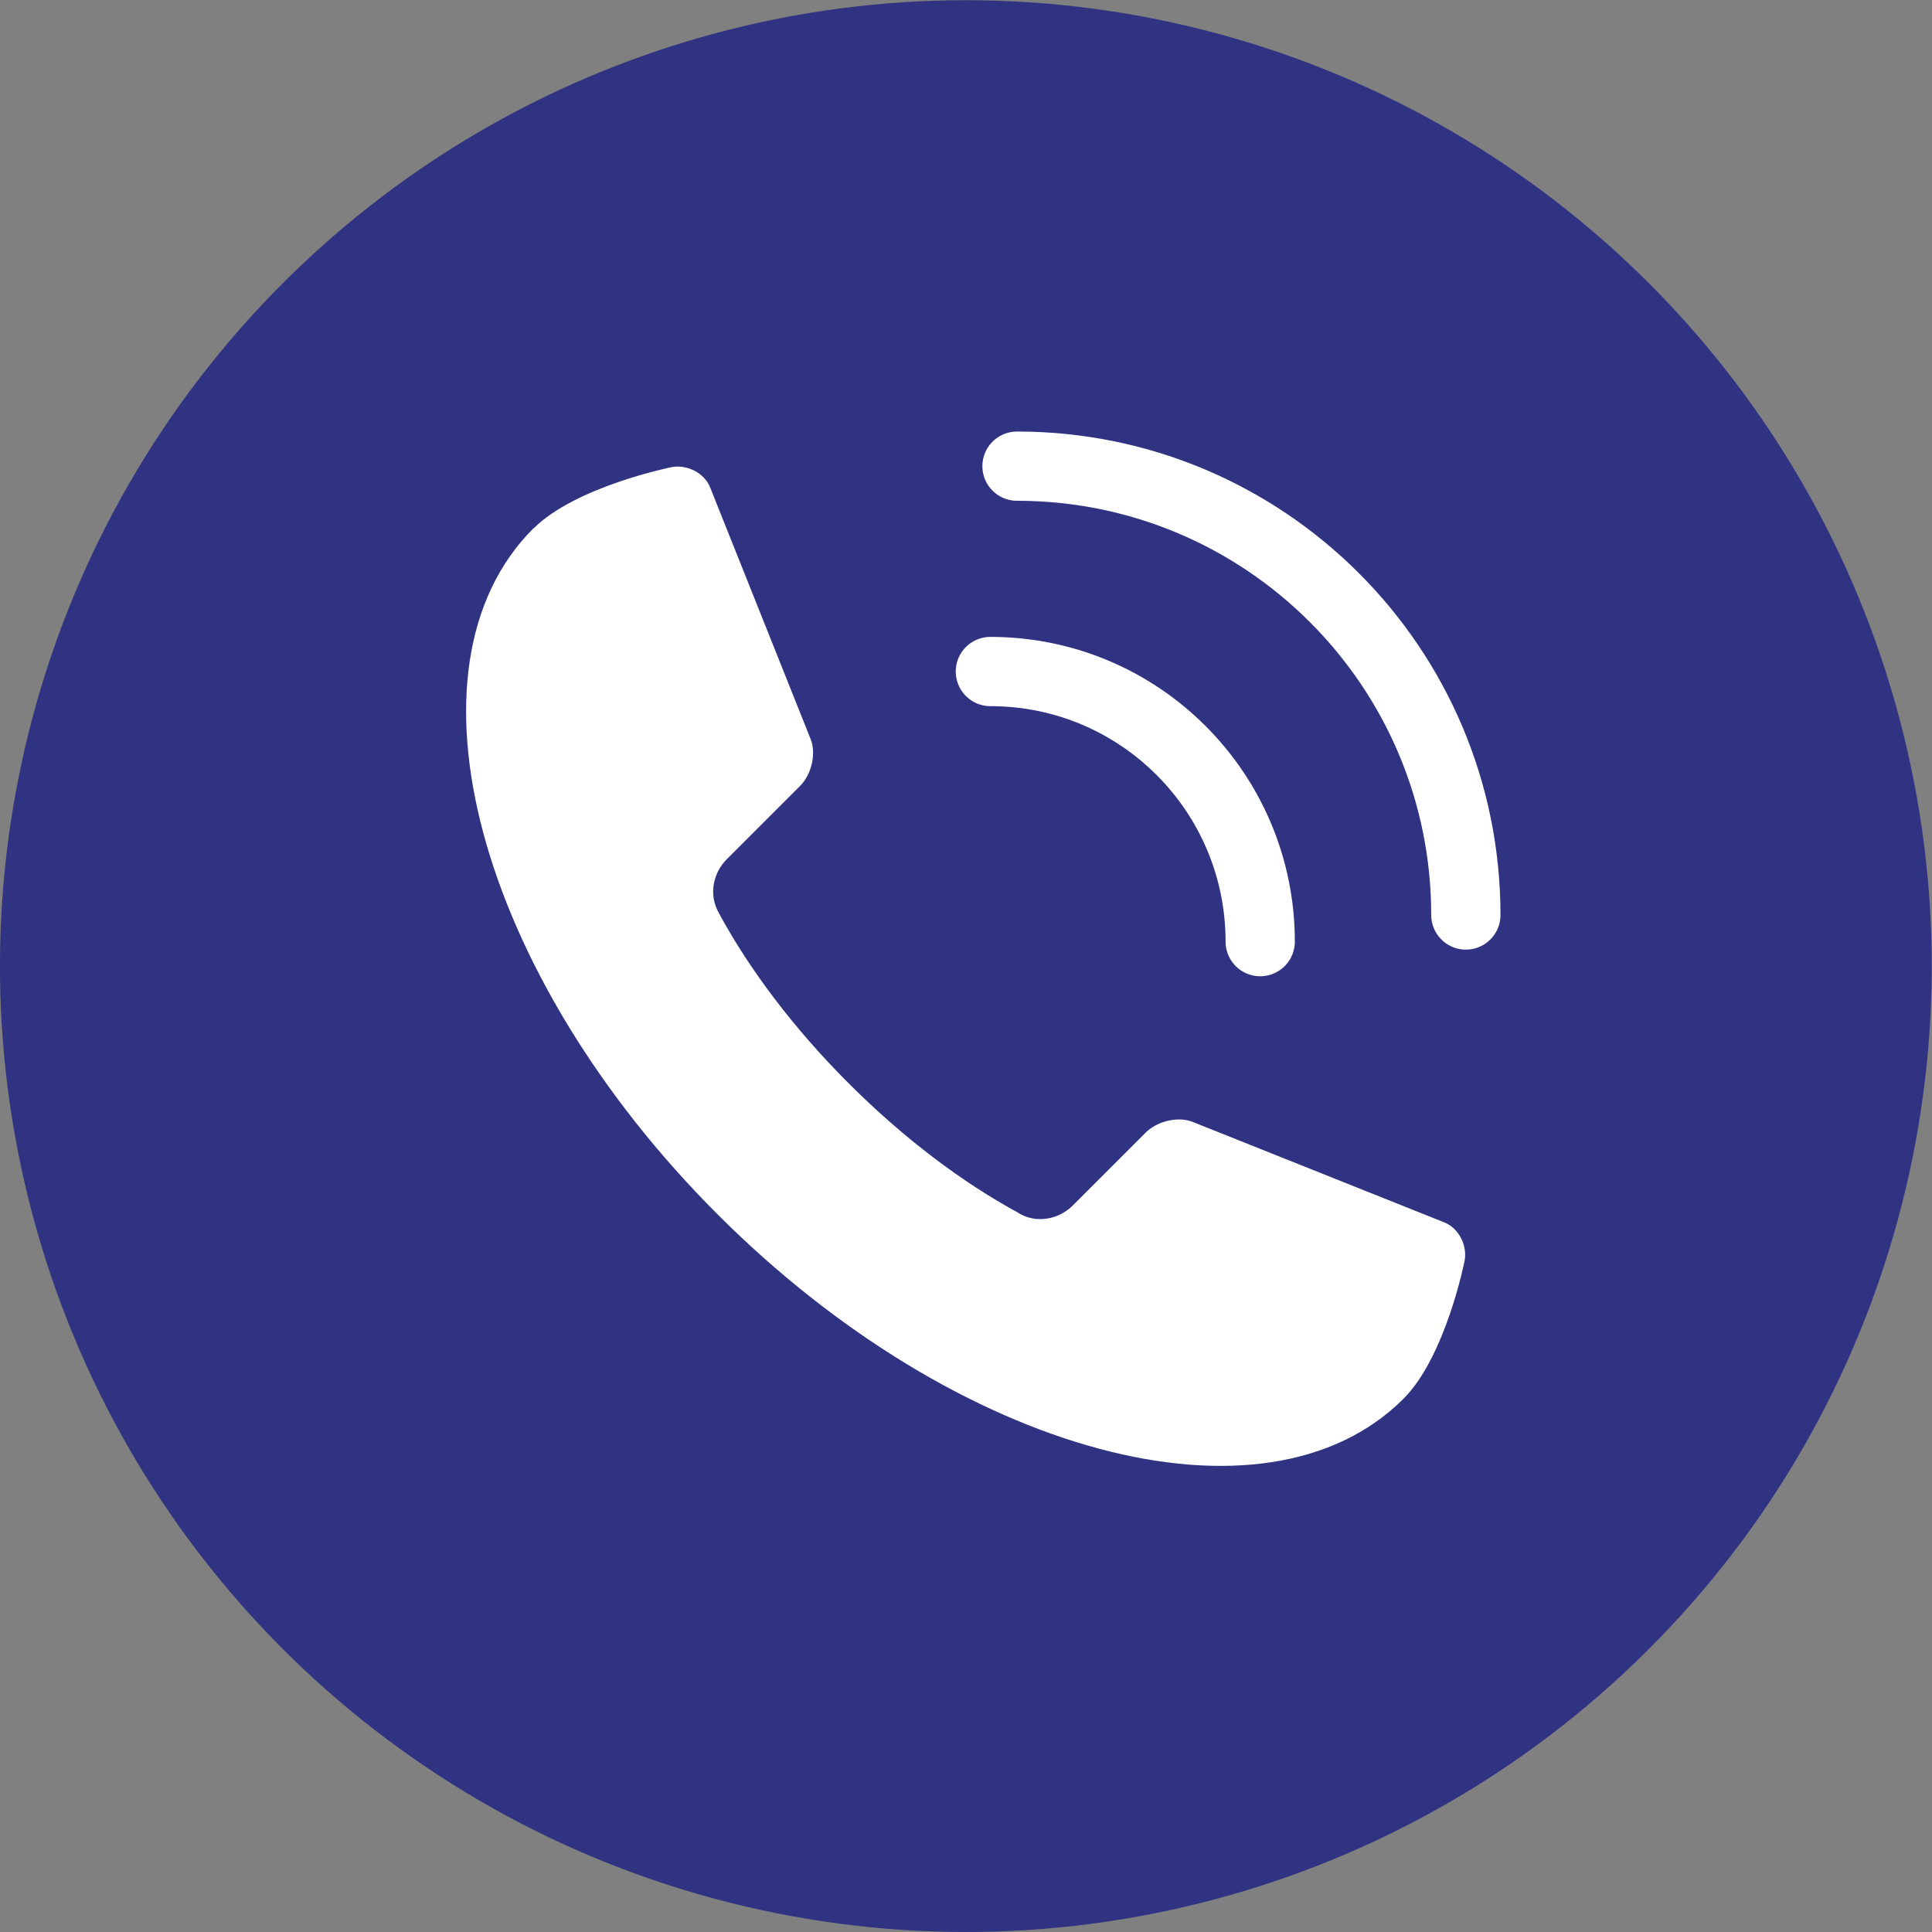 <?xml version="1.0" encoding="UTF-8"?><svg id="icons" xmlns="http://www.w3.org/2000/svg" viewBox="0 0 72.53 72.53"><rect x="0" y="0" width="72.53" height="72.53" fill="#808080" stroke="none"/><defs><style>.cls-1{fill:#fff;}.cls-2{fill:none;stroke:#fff;}.cls-2,.cls-3{stroke-linecap:round;stroke-linejoin:round;stroke-width:2.6px;}.cls-3{fill:#2f3382;stroke:#2f3382;}</style></defs><circle class="cls-3" cx="36.26" cy="36.26" r="34.96" transform="translate(-7.36 63.23) rotate(-76.72)"/><g><g><path class="cls-2" d="m37.18,25.21c5.6,0,10.13,4.54,10.13,10.14"/><path class="cls-2" d="m38.18,17.5c9.3,0,16.85,7.54,16.85,16.85"/></g><path class="cls-1" d="m20.02,19.84h0c-5.2,5.2-2.1,16.73,6.92,25.75,9.02,9.02,20.55,12.12,25.75,6.92,1.58-1.58,2.29-5.16,2.29-5.16.12-.59-.22-1.25-.76-1.46l-9.44-3.77c-.54-.22-1.33-.04-1.77.4l-2.73,2.73c-.52.52-1.28.65-1.87.38-.05-.02-.09-.05-.14-.07-.02-.01-.04-.02-.06-.04-2.08-1.13-4.28-2.78-6.35-4.85-2.07-2.07-3.72-4.27-4.85-6.35-.01-.02-.02-.04-.03-.06-.03-.05-.05-.09-.07-.14-.27-.6-.14-1.35.38-1.87l2.74-2.74c.44-.43.62-1.23.4-1.77l-3.77-9.44c-.21-.54-.87-.88-1.46-.76,0,0-3.58.72-5.16,2.29Z"/></g></svg>